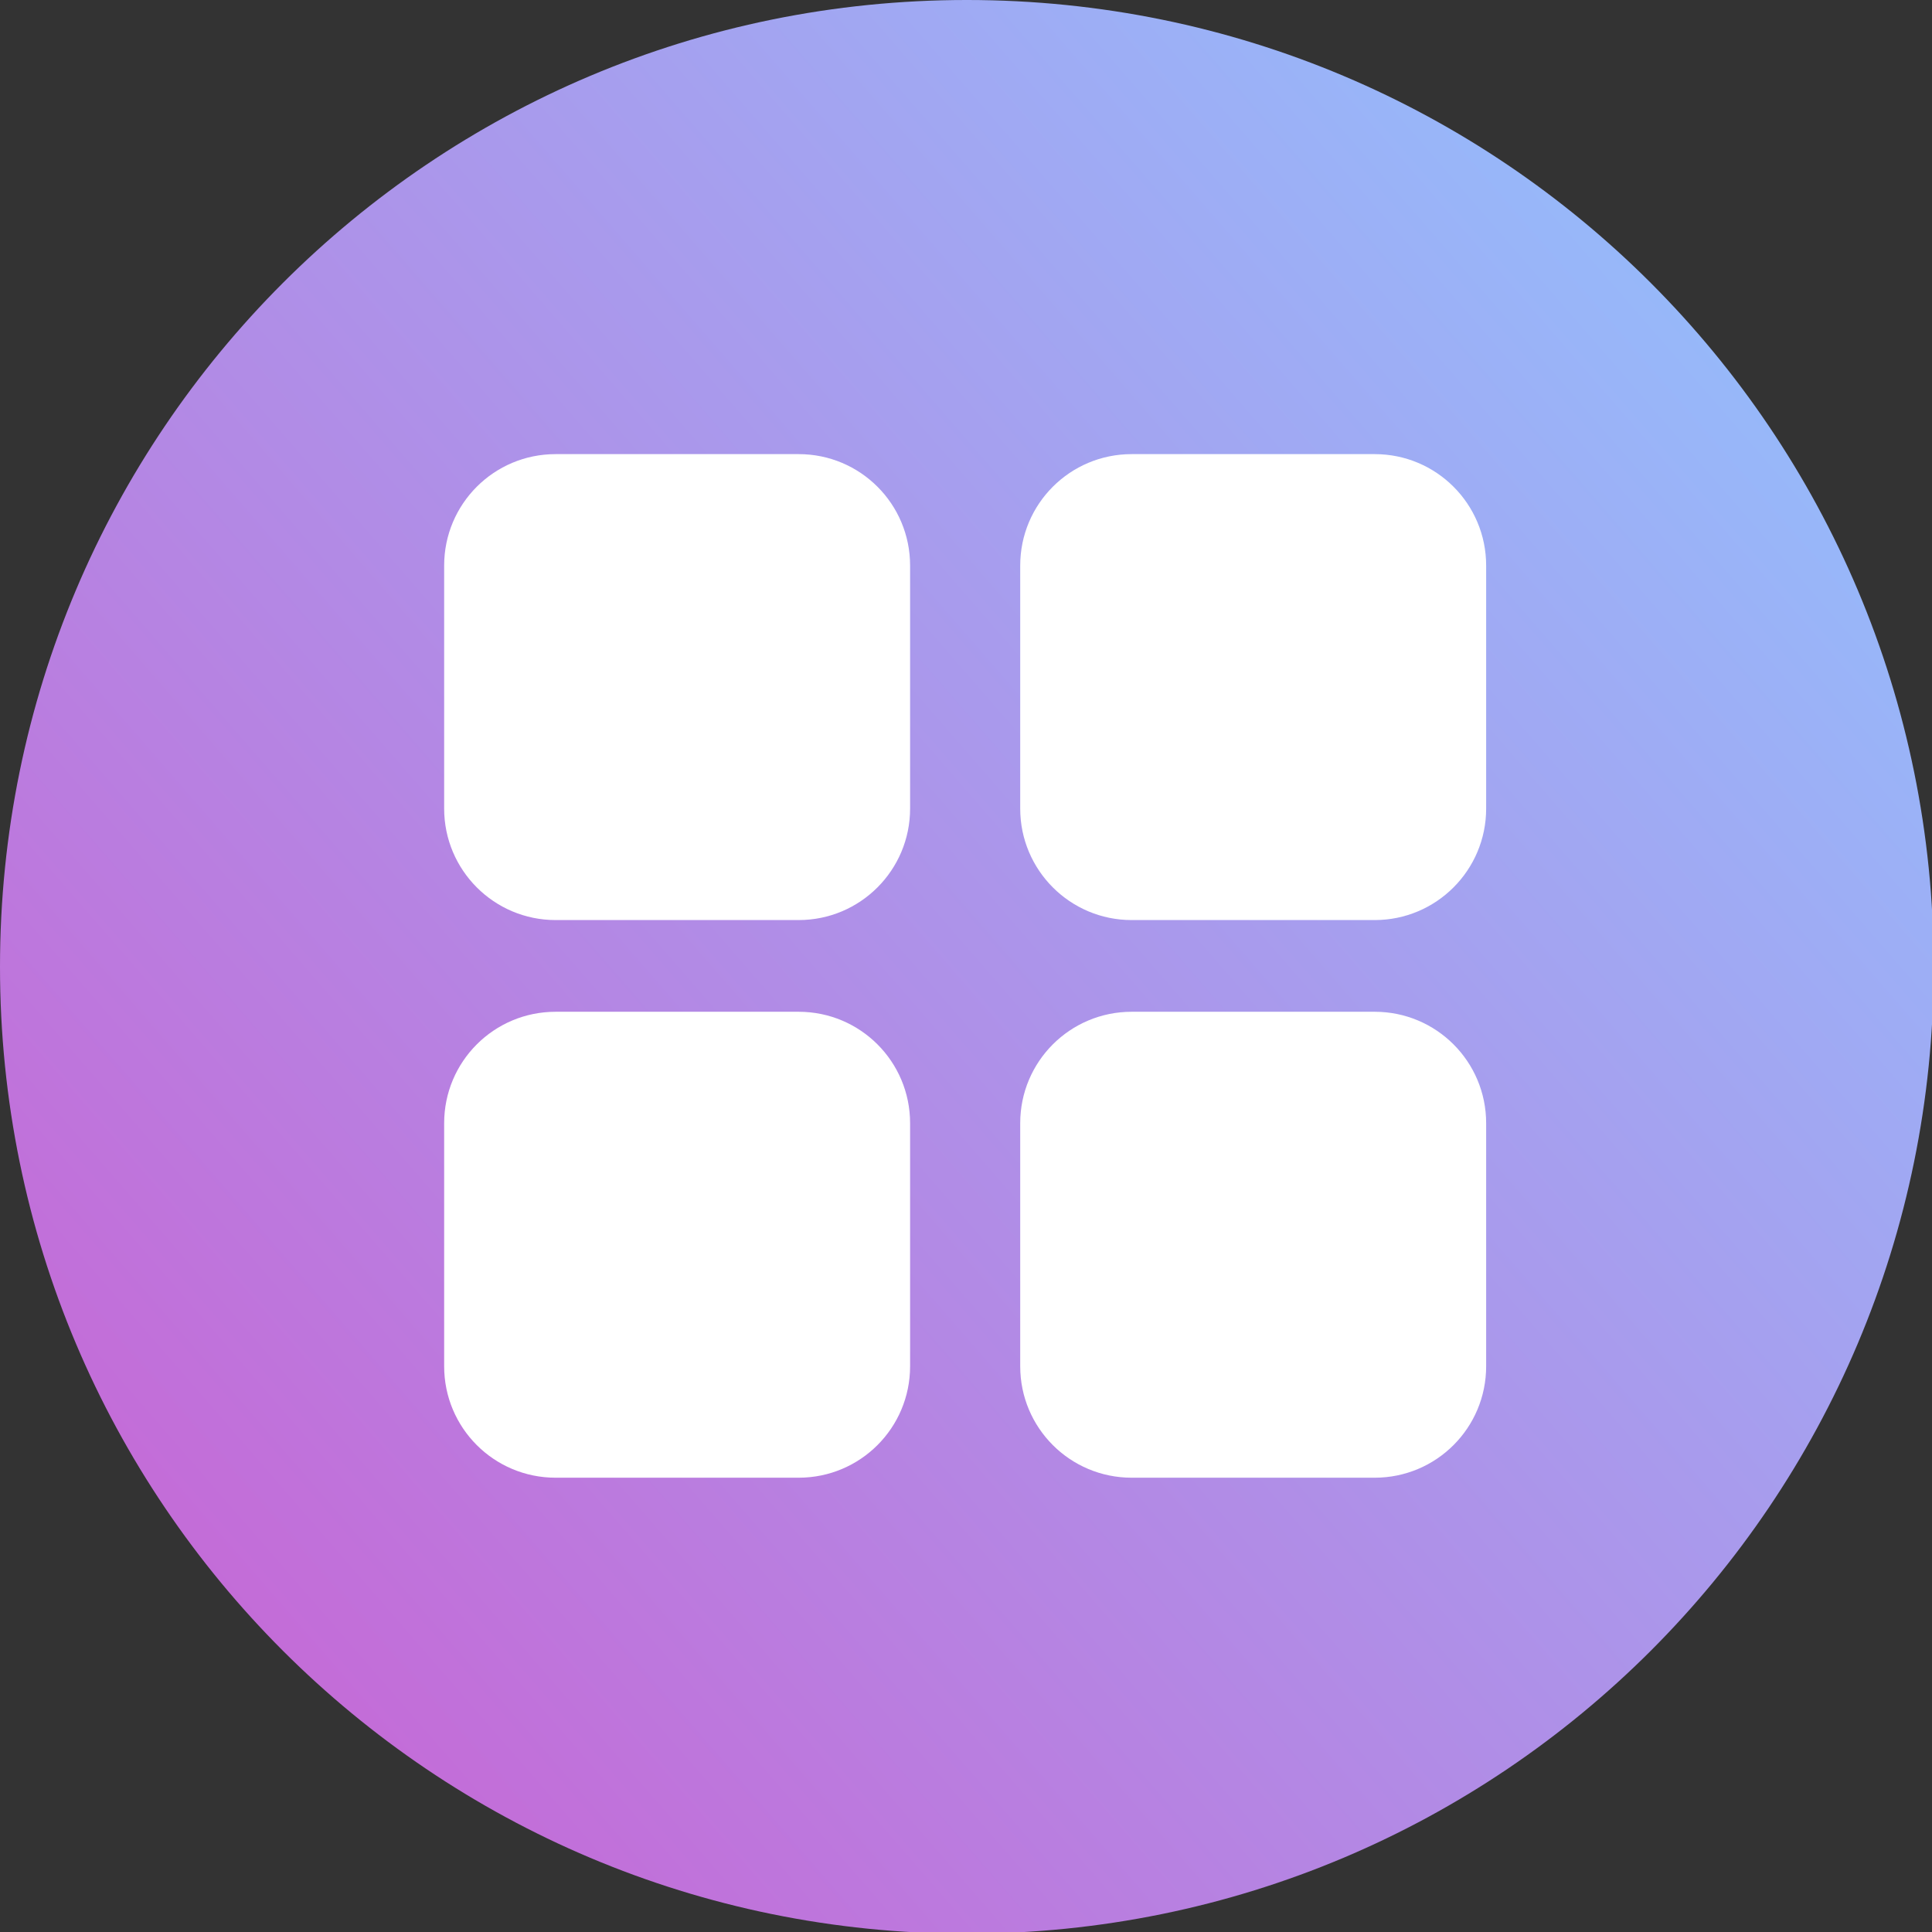 <svg version="1.2" xmlns="http://www.w3.org/2000/svg" viewBox="0 0 1144 1144" width="1144" height="1144"><rect x="0" y="0" width="1144" height="1144" fill="#333333" stroke="none"/><defs><linearGradient id="P" gradientUnits="userSpaceOnUse"/><linearGradient id="g1" x1="0" y1="1070.2" x2="1145" y2="74.8" href="#P"><stop stop-color="#ca61d3"/><stop offset=".01" stop-color="#ca61d3"/><stop offset="1" stop-color="#90c4ff"/></linearGradient></defs><style>.a{fill:url(#g1)}.b{fill:#fff}</style><path class="a" d="m572.5 1145c-316.6 0-572.5-255.9-572.5-572.5 0-316.6 255.9-572.5 572.5-572.5 316.6 0 572.5 255.9 572.5 572.5 0 316.6-255.9 572.5-572.5 572.5z"/><path class="b" d="m604.1 334.9c0-36.5 29.5-66 66-66h143.9c36.5 0 66 29.5 66 66v143.9c0 36.4-29.5 66-66 66h-143.9c-36.5 0-66-29.6-66-66z"/><path class="b" d="m263 334.9c0-36.5 29.5-66 66-66h143.9c36.5 0 66 29.5 66 66v143.9c0 36.4-29.5 66-66 66h-143.9c-36.5 0-66-29.6-66-66z"/><path class="b" d="m604.1 665.1c0-36.5 29.5-66 66-66h143.9c36.5 0 66 29.5 66 66v143.9c0 36.5-29.5 66-66 66h-143.9c-36.5 0-66-29.5-66-66z"/><path class="b" d="m263 665.1c0-36.5 29.5-66 66-66h143.9c36.5 0 66 29.5 66 66v143.9c0 36.5-29.5 66-66 66h-143.9c-36.5 0-66-29.5-66-66z"/></svg>